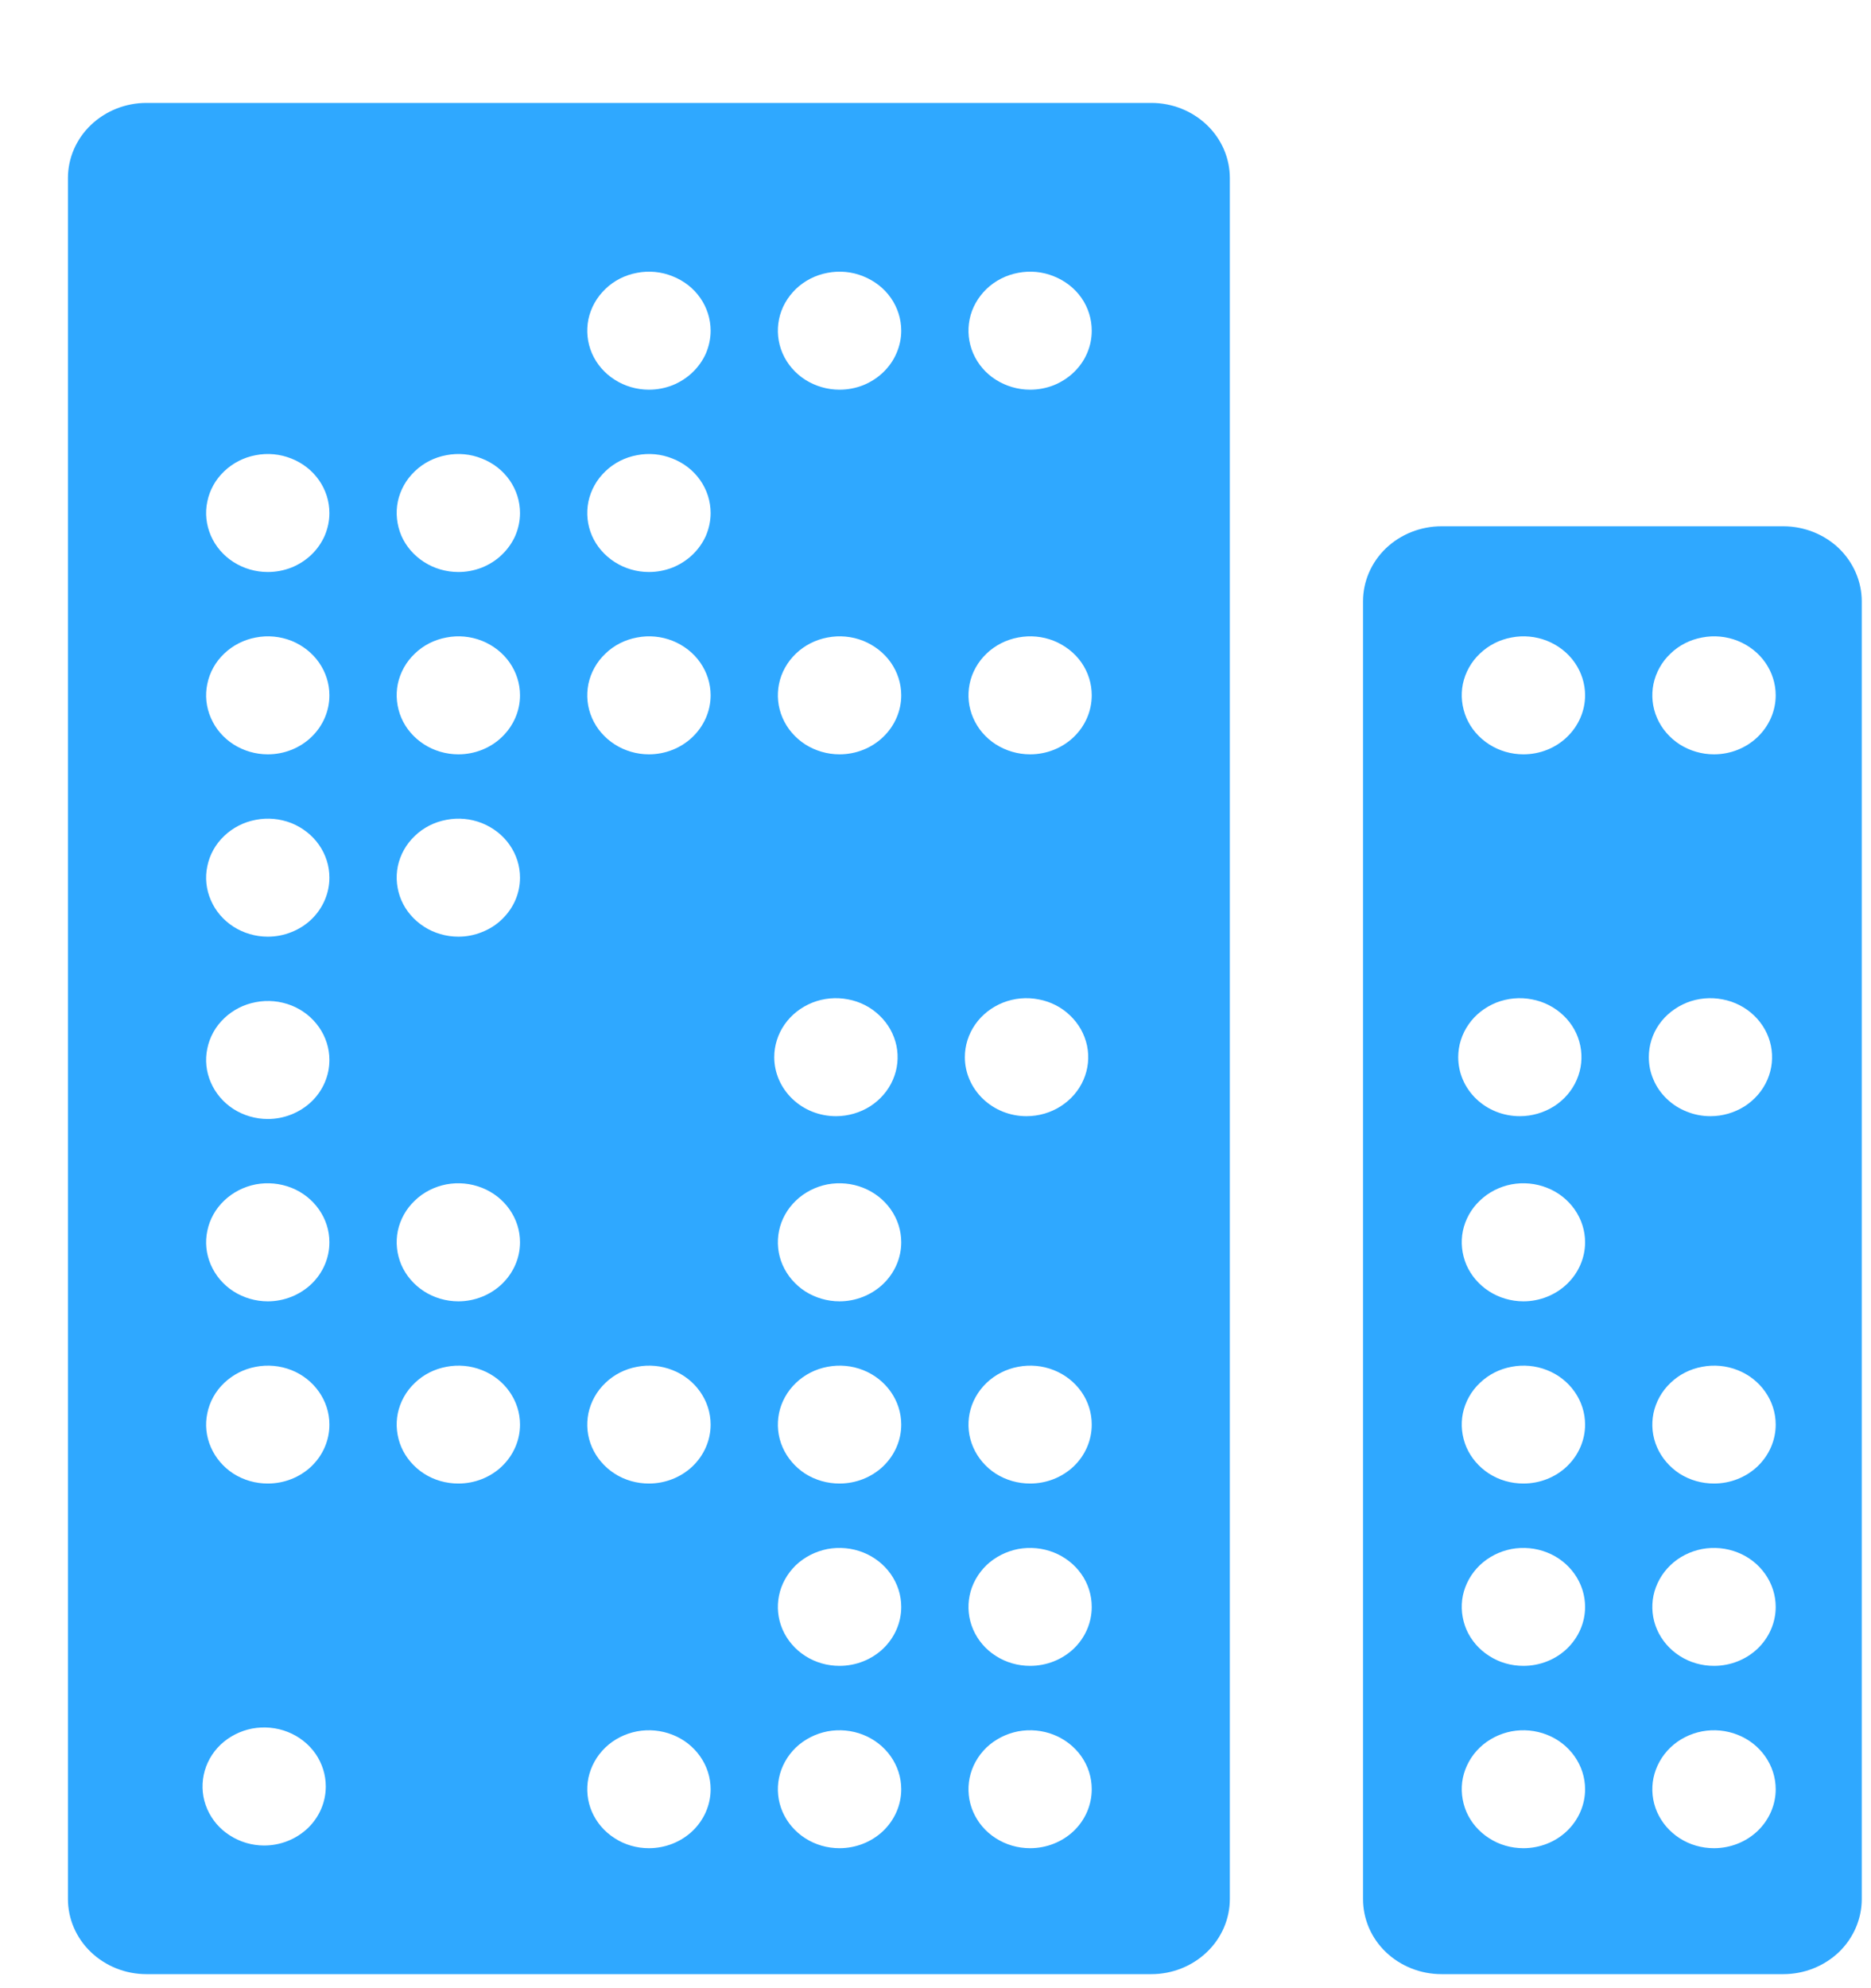 <svg width="16" height="17" viewBox="0 0 16 17" fill="none" xmlns="http://www.w3.org/2000/svg">
<path d="M9.846 0.88H1.252C1.074 0.88 0.904 0.948 0.778 1.068C0.652 1.188 0.581 1.352 0.581 1.522V16.238C0.581 16.408 0.652 16.572 0.778 16.692C0.904 16.812 1.074 16.88 1.252 16.88H9.846C10.024 16.88 10.194 16.812 10.32 16.692C10.446 16.572 10.517 16.408 10.517 16.238V1.522C10.517 1.352 10.446 1.188 10.32 1.068C10.194 0.948 10.024 0.88 9.846 0.88ZM2.259 15.78C2.155 15.78 2.053 15.75 1.966 15.694C1.879 15.639 1.812 15.56 1.772 15.468C1.732 15.376 1.722 15.275 1.742 15.177C1.762 15.079 1.812 14.989 1.886 14.918C1.96 14.848 2.054 14.8 2.156 14.78C2.259 14.761 2.365 14.771 2.461 14.809C2.557 14.847 2.64 14.912 2.698 14.995C2.755 15.078 2.786 15.175 2.786 15.275C2.786 15.409 2.731 15.537 2.632 15.632C2.533 15.726 2.399 15.78 2.259 15.78ZM2.29 12.685C2.185 12.685 2.084 12.656 1.997 12.601C1.91 12.545 1.843 12.466 1.803 12.374C1.763 12.282 1.752 12.181 1.773 12.083C1.793 11.985 1.843 11.895 1.917 11.825C1.991 11.754 2.085 11.706 2.187 11.687C2.289 11.667 2.395 11.677 2.492 11.715C2.588 11.753 2.67 11.818 2.728 11.901C2.786 11.984 2.817 12.081 2.817 12.181C2.817 12.315 2.762 12.443 2.663 12.538C2.564 12.632 2.43 12.685 2.29 12.685ZM2.29 11.127C2.185 11.127 2.084 11.097 1.997 11.042C1.91 10.986 1.843 10.907 1.803 10.815C1.763 10.723 1.752 10.622 1.773 10.524C1.793 10.426 1.843 10.336 1.917 10.266C1.991 10.195 2.085 10.147 2.187 10.127C2.289 10.108 2.395 10.118 2.492 10.156C2.588 10.194 2.67 10.259 2.728 10.342C2.786 10.425 2.817 10.522 2.817 10.622C2.817 10.756 2.762 10.884 2.663 10.979C2.564 11.073 2.43 11.127 2.29 11.127ZM2.29 9.568C2.185 9.568 2.084 9.538 1.997 9.483C1.91 9.427 1.843 9.348 1.803 9.256C1.763 9.164 1.752 9.063 1.773 8.965C1.793 8.867 1.843 8.777 1.917 8.707C1.991 8.636 2.085 8.588 2.187 8.569C2.289 8.549 2.395 8.559 2.492 8.597C2.588 8.635 2.67 8.7 2.728 8.783C2.786 8.866 2.817 8.964 2.817 9.063C2.817 9.197 2.762 9.325 2.663 9.42C2.564 9.514 2.43 9.568 2.29 9.568ZM2.29 8.009C2.185 8.009 2.084 7.979 1.997 7.924C1.91 7.868 1.843 7.79 1.803 7.697C1.763 7.605 1.752 7.504 1.773 7.406C1.793 7.308 1.843 7.218 1.917 7.148C1.991 7.077 2.085 7.029 2.187 7.01C2.289 6.99 2.395 7 2.492 7.038C2.588 7.077 2.67 7.141 2.728 7.224C2.786 7.307 2.817 7.405 2.817 7.504C2.817 7.571 2.803 7.636 2.777 7.697C2.75 7.759 2.712 7.814 2.663 7.861C2.614 7.908 2.556 7.945 2.492 7.97C2.428 7.996 2.359 8.009 2.29 8.009ZM2.29 6.45C2.185 6.45 2.084 6.42 1.997 6.365C1.91 6.309 1.843 6.231 1.803 6.138C1.763 6.046 1.752 5.945 1.773 5.847C1.793 5.749 1.843 5.659 1.917 5.589C1.991 5.518 2.085 5.47 2.187 5.451C2.289 5.431 2.395 5.441 2.492 5.479C2.588 5.518 2.67 5.582 2.728 5.665C2.786 5.748 2.817 5.846 2.817 5.945C2.817 6.079 2.762 6.207 2.663 6.302C2.564 6.397 2.43 6.45 2.29 6.45ZM2.29 4.891C2.185 4.891 2.084 4.861 1.997 4.806C1.91 4.75 1.843 4.672 1.803 4.58C1.763 4.487 1.752 4.386 1.773 4.288C1.793 4.19 1.843 4.1 1.917 4.03C1.991 3.959 2.085 3.911 2.187 3.892C2.289 3.872 2.395 3.882 2.492 3.921C2.588 3.959 2.67 4.023 2.728 4.106C2.786 4.189 2.817 4.287 2.817 4.387C2.817 4.453 2.803 4.518 2.777 4.58C2.75 4.641 2.712 4.696 2.663 4.743C2.614 4.79 2.556 4.827 2.492 4.853C2.428 4.878 2.359 4.891 2.29 4.891ZM3.92 12.685C3.815 12.685 3.713 12.656 3.627 12.601C3.54 12.545 3.472 12.466 3.432 12.374C3.393 12.282 3.382 12.181 3.402 12.083C3.423 11.985 3.473 11.895 3.547 11.825C3.62 11.754 3.714 11.706 3.817 11.687C3.919 11.667 4.025 11.677 4.121 11.715C4.218 11.753 4.3 11.818 4.358 11.901C4.416 11.984 4.447 12.081 4.447 12.181C4.447 12.315 4.391 12.443 4.292 12.538C4.194 12.632 4.059 12.685 3.92 12.685ZM3.92 11.127C3.815 11.127 3.713 11.097 3.627 11.042C3.54 10.986 3.472 10.907 3.432 10.815C3.393 10.723 3.382 10.622 3.402 10.524C3.423 10.426 3.473 10.336 3.547 10.266C3.62 10.195 3.714 10.147 3.817 10.127C3.919 10.108 4.025 10.118 4.121 10.156C4.218 10.194 4.3 10.259 4.358 10.342C4.416 10.425 4.447 10.522 4.447 10.622C4.447 10.756 4.391 10.884 4.292 10.979C4.194 11.073 4.059 11.127 3.92 11.127ZM3.92 8.009C3.815 8.009 3.713 7.979 3.627 7.924C3.54 7.868 3.472 7.79 3.432 7.697C3.393 7.605 3.382 7.504 3.402 7.406C3.423 7.308 3.473 7.218 3.547 7.148C3.62 7.077 3.714 7.029 3.817 7.01C3.919 6.99 4.025 7 4.121 7.038C4.218 7.077 4.3 7.141 4.358 7.224C4.416 7.307 4.447 7.405 4.447 7.504C4.447 7.571 4.433 7.636 4.407 7.697C4.38 7.759 4.341 7.814 4.292 7.861C4.244 7.908 4.185 7.945 4.121 7.97C4.057 7.996 3.989 8.009 3.92 8.009ZM3.92 6.45C3.815 6.45 3.713 6.42 3.627 6.365C3.54 6.309 3.472 6.231 3.432 6.138C3.393 6.046 3.382 5.945 3.402 5.847C3.423 5.749 3.473 5.659 3.547 5.589C3.62 5.518 3.714 5.47 3.817 5.451C3.919 5.431 4.025 5.441 4.121 5.479C4.218 5.518 4.3 5.582 4.358 5.665C4.416 5.748 4.447 5.846 4.447 5.945C4.447 6.079 4.391 6.207 4.292 6.302C4.194 6.397 4.059 6.45 3.92 6.45ZM3.92 4.891C3.815 4.891 3.713 4.861 3.627 4.806C3.54 4.75 3.472 4.672 3.432 4.58C3.393 4.487 3.382 4.386 3.402 4.288C3.423 4.19 3.473 4.1 3.547 4.03C3.62 3.959 3.714 3.911 3.817 3.892C3.919 3.872 4.025 3.882 4.121 3.921C4.218 3.959 4.3 4.023 4.358 4.106C4.416 4.189 4.447 4.287 4.447 4.387C4.447 4.453 4.433 4.518 4.407 4.58C4.38 4.641 4.341 4.696 4.292 4.743C4.244 4.79 4.185 4.827 4.121 4.853C4.057 4.878 3.989 4.891 3.92 4.891ZM5.549 15.803C5.445 15.803 5.343 15.774 5.257 15.718C5.17 15.663 5.102 15.584 5.062 15.492C5.022 15.4 5.012 15.298 5.032 15.201C5.053 15.103 5.103 15.013 5.177 14.942C5.25 14.872 5.344 14.824 5.447 14.804C5.549 14.785 5.655 14.795 5.751 14.833C5.848 14.871 5.93 14.936 5.988 15.019C6.046 15.102 6.077 15.199 6.077 15.299C6.077 15.433 6.021 15.561 5.922 15.656C5.823 15.75 5.689 15.803 5.549 15.803ZM5.549 12.685C5.445 12.685 5.343 12.656 5.257 12.601C5.17 12.545 5.102 12.466 5.062 12.374C5.022 12.282 5.012 12.181 5.032 12.083C5.053 11.985 5.103 11.895 5.177 11.825C5.25 11.754 5.344 11.706 5.447 11.687C5.549 11.667 5.655 11.677 5.751 11.715C5.848 11.753 5.93 11.818 5.988 11.901C6.046 11.984 6.077 12.081 6.077 12.181C6.077 12.315 6.021 12.443 5.922 12.538C5.823 12.632 5.689 12.685 5.549 12.685ZM5.549 6.45C5.445 6.45 5.343 6.42 5.257 6.365C5.17 6.309 5.102 6.231 5.062 6.138C5.022 6.046 5.012 5.945 5.032 5.847C5.053 5.749 5.103 5.659 5.177 5.589C5.25 5.518 5.344 5.47 5.447 5.451C5.549 5.431 5.655 5.441 5.751 5.479C5.848 5.518 5.93 5.582 5.988 5.665C6.046 5.748 6.077 5.846 6.077 5.945C6.077 6.079 6.021 6.207 5.922 6.302C5.823 6.397 5.689 6.45 5.549 6.45ZM5.549 4.891C5.445 4.891 5.343 4.861 5.257 4.806C5.17 4.75 5.102 4.672 5.062 4.58C5.022 4.487 5.012 4.386 5.032 4.288C5.053 4.19 5.103 4.1 5.177 4.03C5.25 3.959 5.344 3.911 5.447 3.892C5.549 3.872 5.655 3.882 5.751 3.921C5.848 3.959 5.93 4.023 5.988 4.106C6.046 4.189 6.077 4.287 6.077 4.387C6.077 4.453 6.063 4.518 6.037 4.58C6.01 4.641 5.971 4.696 5.922 4.743C5.873 4.79 5.815 4.827 5.751 4.853C5.687 4.878 5.619 4.891 5.549 4.891ZM5.549 3.332C5.445 3.332 5.343 3.302 5.257 3.247C5.17 3.192 5.102 3.113 5.062 3.021C5.022 2.928 5.012 2.827 5.032 2.729C5.053 2.631 5.103 2.542 5.177 2.471C5.25 2.4 5.344 2.352 5.447 2.333C5.549 2.313 5.655 2.323 5.751 2.362C5.848 2.4 5.93 2.464 5.988 2.547C6.046 2.63 6.077 2.728 6.077 2.828C6.077 2.894 6.063 2.959 6.037 3.021C6.01 3.082 5.971 3.137 5.922 3.184C5.873 3.231 5.815 3.268 5.751 3.294C5.687 3.319 5.619 3.332 5.549 3.332ZM7.179 15.803C7.075 15.803 6.973 15.774 6.886 15.718C6.8 15.663 6.732 15.584 6.692 15.492C6.652 15.4 6.642 15.298 6.662 15.201C6.682 15.103 6.733 15.013 6.806 14.942C6.88 14.872 6.974 14.824 7.076 14.804C7.179 14.785 7.285 14.795 7.381 14.833C7.477 14.871 7.56 14.936 7.618 15.019C7.676 15.102 7.707 15.199 7.707 15.299C7.707 15.433 7.651 15.561 7.552 15.656C7.453 15.75 7.319 15.803 7.179 15.803ZM6.621 9.039C6.621 8.94 6.652 8.842 6.71 8.759C6.768 8.676 6.85 8.612 6.947 8.573C7.043 8.535 7.149 8.525 7.252 8.545C7.354 8.564 7.448 8.612 7.521 8.683C7.595 8.753 7.645 8.843 7.666 8.941C7.686 9.039 7.676 9.14 7.636 9.232C7.596 9.325 7.528 9.403 7.442 9.459C7.355 9.514 7.253 9.544 7.149 9.544C7.009 9.544 6.875 9.491 6.776 9.396C6.677 9.301 6.621 9.173 6.621 9.039ZM7.179 14.244C7.075 14.244 6.973 14.215 6.886 14.159C6.8 14.104 6.732 14.025 6.692 13.933C6.652 13.841 6.642 13.739 6.662 13.642C6.682 13.544 6.733 13.454 6.806 13.383C6.88 13.313 6.974 13.265 7.076 13.245C7.179 13.226 7.285 13.236 7.381 13.274C7.477 13.312 7.56 13.377 7.618 13.46C7.676 13.543 7.707 13.64 7.707 13.74C7.707 13.874 7.651 14.002 7.552 14.097C7.453 14.191 7.319 14.244 7.179 14.244ZM7.179 12.685C7.075 12.685 6.973 12.656 6.886 12.601C6.8 12.545 6.732 12.466 6.692 12.374C6.652 12.282 6.642 12.181 6.662 12.083C6.682 11.985 6.733 11.895 6.806 11.825C6.88 11.754 6.974 11.706 7.076 11.687C7.179 11.667 7.285 11.677 7.381 11.715C7.477 11.753 7.56 11.818 7.618 11.901C7.676 11.984 7.707 12.081 7.707 12.181C7.707 12.315 7.651 12.443 7.552 12.538C7.453 12.632 7.319 12.685 7.179 12.685ZM7.179 11.127C7.075 11.127 6.973 11.097 6.886 11.042C6.8 10.986 6.732 10.907 6.692 10.815C6.652 10.723 6.642 10.622 6.662 10.524C6.682 10.426 6.733 10.336 6.806 10.266C6.88 10.195 6.974 10.147 7.076 10.127C7.179 10.108 7.285 10.118 7.381 10.156C7.477 10.194 7.56 10.259 7.618 10.342C7.676 10.425 7.707 10.522 7.707 10.622C7.707 10.756 7.651 10.884 7.552 10.979C7.453 11.073 7.319 11.127 7.179 11.127ZM7.179 6.45C7.075 6.45 6.973 6.42 6.886 6.365C6.8 6.309 6.732 6.231 6.692 6.138C6.652 6.046 6.642 5.945 6.662 5.847C6.682 5.749 6.733 5.659 6.806 5.589C6.88 5.518 6.974 5.47 7.076 5.451C7.179 5.431 7.285 5.441 7.381 5.479C7.477 5.518 7.56 5.582 7.618 5.665C7.676 5.748 7.707 5.846 7.707 5.945C7.707 6.079 7.651 6.207 7.552 6.302C7.453 6.397 7.319 6.45 7.179 6.45ZM7.179 3.332C7.075 3.332 6.973 3.302 6.886 3.247C6.8 3.192 6.732 3.113 6.692 3.021C6.652 2.928 6.642 2.827 6.662 2.729C6.682 2.631 6.733 2.542 6.806 2.471C6.88 2.4 6.974 2.352 7.076 2.333C7.179 2.313 7.285 2.323 7.381 2.362C7.477 2.4 7.56 2.464 7.618 2.547C7.676 2.63 7.707 2.728 7.707 2.828C7.707 2.894 7.693 2.959 7.666 3.021C7.64 3.082 7.601 3.137 7.552 3.184C7.503 3.231 7.445 3.268 7.381 3.294C7.317 3.319 7.249 3.332 7.179 3.332ZM8.809 15.803C8.705 15.803 8.603 15.774 8.516 15.718C8.429 15.663 8.362 15.584 8.322 15.492C8.282 15.4 8.272 15.298 8.292 15.201C8.312 15.103 8.363 15.013 8.436 14.942C8.51 14.872 8.604 14.824 8.706 14.804C8.809 14.785 8.915 14.795 9.011 14.833C9.107 14.871 9.19 14.936 9.248 15.019C9.306 15.102 9.336 15.199 9.336 15.299C9.336 15.433 9.281 15.561 9.182 15.656C9.083 15.75 8.949 15.803 8.809 15.803ZM8.251 9.039C8.251 8.94 8.282 8.842 8.34 8.759C8.398 8.676 8.48 8.612 8.577 8.573C8.673 8.535 8.779 8.525 8.881 8.545C8.984 8.564 9.078 8.612 9.151 8.683C9.225 8.753 9.275 8.843 9.296 8.941C9.316 9.039 9.306 9.14 9.266 9.232C9.226 9.325 9.158 9.403 9.071 9.459C8.985 9.514 8.883 9.544 8.778 9.544C8.639 9.544 8.505 9.491 8.406 9.396C8.307 9.301 8.251 9.173 8.251 9.039ZM8.809 14.244C8.705 14.244 8.603 14.215 8.516 14.159C8.429 14.104 8.362 14.025 8.322 13.933C8.282 13.841 8.272 13.739 8.292 13.642C8.312 13.544 8.363 13.454 8.436 13.383C8.51 13.313 8.604 13.265 8.706 13.245C8.809 13.226 8.915 13.236 9.011 13.274C9.107 13.312 9.19 13.377 9.248 13.46C9.306 13.543 9.336 13.64 9.336 13.74C9.336 13.874 9.281 14.002 9.182 14.097C9.083 14.191 8.949 14.244 8.809 14.244ZM8.809 12.685C8.705 12.685 8.603 12.656 8.516 12.601C8.429 12.545 8.362 12.466 8.322 12.374C8.282 12.282 8.272 12.181 8.292 12.083C8.312 11.985 8.363 11.895 8.436 11.825C8.51 11.754 8.604 11.706 8.706 11.687C8.809 11.667 8.915 11.677 9.011 11.715C9.107 11.753 9.19 11.818 9.248 11.901C9.306 11.984 9.336 12.081 9.336 12.181C9.336 12.315 9.281 12.443 9.182 12.538C9.083 12.632 8.949 12.685 8.809 12.685ZM8.809 6.45C8.705 6.45 8.603 6.42 8.516 6.365C8.429 6.309 8.362 6.231 8.322 6.138C8.282 6.046 8.272 5.945 8.292 5.847C8.312 5.749 8.363 5.659 8.436 5.589C8.51 5.518 8.604 5.47 8.706 5.451C8.809 5.431 8.915 5.441 9.011 5.479C9.107 5.518 9.19 5.582 9.248 5.665C9.306 5.748 9.336 5.846 9.336 5.945C9.336 6.079 9.281 6.207 9.182 6.302C9.083 6.397 8.949 6.45 8.809 6.45ZM8.809 3.332C8.705 3.332 8.603 3.302 8.516 3.247C8.429 3.192 8.362 3.113 8.322 3.021C8.282 2.928 8.272 2.827 8.292 2.729C8.312 2.631 8.363 2.542 8.436 2.471C8.51 2.4 8.604 2.352 8.706 2.333C8.809 2.313 8.915 2.323 9.011 2.362C9.107 2.4 9.19 2.464 9.248 2.547C9.306 2.63 9.336 2.728 9.336 2.828C9.336 2.894 9.323 2.959 9.296 3.021C9.27 3.082 9.231 3.137 9.182 3.184C9.133 3.231 9.075 3.268 9.011 3.294C8.947 3.319 8.878 3.332 8.809 3.332ZM15.25 4.5H12.327C12.149 4.5 11.978 4.568 11.852 4.688C11.726 4.809 11.656 4.972 11.656 5.142V16.238C11.656 16.408 11.726 16.572 11.852 16.692C11.978 16.812 12.149 16.88 12.327 16.88H15.25C15.428 16.88 15.599 16.812 15.725 16.692C15.85 16.572 15.921 16.408 15.921 16.238V5.142C15.921 4.972 15.85 4.809 15.725 4.688C15.599 4.568 15.428 4.5 15.25 4.5ZM13.028 15.803C12.923 15.803 12.821 15.774 12.735 15.718C12.648 15.663 12.58 15.584 12.54 15.492C12.501 15.4 12.49 15.298 12.51 15.201C12.531 15.103 12.581 15.013 12.655 14.942C12.729 14.872 12.822 14.824 12.925 14.804C13.027 14.785 13.133 14.795 13.229 14.833C13.326 14.871 13.408 14.936 13.466 15.019C13.524 15.102 13.555 15.199 13.555 15.299C13.555 15.433 13.499 15.561 13.4 15.656C13.302 15.75 13.167 15.803 13.028 15.803ZM12.47 9.039C12.47 8.94 12.501 8.842 12.559 8.759C12.616 8.676 12.699 8.612 12.795 8.573C12.892 8.535 12.998 8.525 13.1 8.545C13.202 8.564 13.296 8.612 13.37 8.683C13.444 8.753 13.494 8.843 13.514 8.941C13.534 9.039 13.524 9.14 13.484 9.232C13.444 9.325 13.377 9.403 13.29 9.459C13.203 9.514 13.101 9.544 12.997 9.544C12.857 9.544 12.723 9.491 12.624 9.396C12.525 9.301 12.47 9.173 12.47 9.039ZM13.028 14.244C12.923 14.244 12.821 14.215 12.735 14.159C12.648 14.104 12.58 14.025 12.54 13.933C12.501 13.841 12.49 13.739 12.51 13.642C12.531 13.544 12.581 13.454 12.655 13.383C12.729 13.313 12.822 13.265 12.925 13.245C13.027 13.226 13.133 13.236 13.229 13.274C13.326 13.312 13.408 13.377 13.466 13.46C13.524 13.543 13.555 13.64 13.555 13.74C13.555 13.874 13.499 14.002 13.4 14.097C13.302 14.191 13.167 14.244 13.028 14.244ZM13.028 12.685C12.923 12.685 12.821 12.656 12.735 12.601C12.648 12.545 12.58 12.466 12.54 12.374C12.501 12.282 12.49 12.181 12.51 12.083C12.531 11.985 12.581 11.895 12.655 11.825C12.729 11.754 12.822 11.706 12.925 11.687C13.027 11.667 13.133 11.677 13.229 11.715C13.326 11.753 13.408 11.818 13.466 11.901C13.524 11.984 13.555 12.081 13.555 12.181C13.555 12.315 13.499 12.443 13.4 12.538C13.302 12.632 13.167 12.685 13.028 12.685ZM13.028 11.127C12.923 11.127 12.821 11.097 12.735 11.042C12.648 10.986 12.58 10.907 12.54 10.815C12.501 10.723 12.49 10.622 12.51 10.524C12.531 10.426 12.581 10.336 12.655 10.266C12.729 10.195 12.822 10.147 12.925 10.127C13.027 10.108 13.133 10.118 13.229 10.156C13.326 10.194 13.408 10.259 13.466 10.342C13.524 10.425 13.555 10.522 13.555 10.622C13.555 10.756 13.499 10.884 13.4 10.979C13.302 11.073 13.167 11.127 13.028 11.127ZM13.028 6.45C12.923 6.45 12.821 6.42 12.735 6.365C12.648 6.309 12.58 6.231 12.54 6.138C12.501 6.046 12.49 5.945 12.51 5.847C12.531 5.749 12.581 5.659 12.655 5.589C12.729 5.518 12.822 5.47 12.925 5.451C13.027 5.431 13.133 5.441 13.229 5.479C13.326 5.518 13.408 5.582 13.466 5.665C13.524 5.748 13.555 5.846 13.555 5.945C13.555 6.079 13.499 6.207 13.4 6.302C13.302 6.397 13.167 6.45 13.028 6.45ZM14.657 15.803C14.553 15.803 14.451 15.774 14.364 15.718C14.278 15.663 14.21 15.584 14.17 15.492C14.13 15.4 14.12 15.298 14.14 15.201C14.161 15.103 14.211 15.013 14.285 14.942C14.358 14.872 14.452 14.824 14.555 14.804C14.657 14.785 14.763 14.795 14.859 14.833C14.956 14.871 15.038 14.936 15.096 15.019C15.154 15.102 15.185 15.199 15.185 15.299C15.185 15.433 15.129 15.561 15.03 15.656C14.931 15.75 14.797 15.803 14.657 15.803ZM14.1 9.039C14.1 8.94 14.13 8.842 14.188 8.759C14.246 8.676 14.329 8.612 14.425 8.573C14.521 8.535 14.627 8.525 14.73 8.545C14.832 8.564 14.926 8.612 15 8.683C15.073 8.753 15.124 8.843 15.144 8.941C15.164 9.039 15.154 9.14 15.114 9.232C15.074 9.325 15.006 9.403 14.92 9.459C14.833 9.514 14.731 9.544 14.627 9.544C14.557 9.544 14.489 9.531 14.425 9.505C14.361 9.48 14.303 9.443 14.254 9.396C14.205 9.349 14.166 9.294 14.14 9.232C14.113 9.171 14.1 9.106 14.1 9.039ZM14.657 14.244C14.553 14.244 14.451 14.215 14.364 14.159C14.278 14.104 14.21 14.025 14.17 13.933C14.13 13.841 14.12 13.739 14.14 13.642C14.161 13.544 14.211 13.454 14.285 13.383C14.358 13.313 14.452 13.265 14.555 13.245C14.657 13.226 14.763 13.236 14.859 13.274C14.956 13.312 15.038 13.377 15.096 13.46C15.154 13.543 15.185 13.64 15.185 13.74C15.185 13.874 15.129 14.002 15.03 14.097C14.931 14.191 14.797 14.244 14.657 14.244ZM14.657 12.685C14.553 12.685 14.451 12.656 14.364 12.601C14.278 12.545 14.21 12.466 14.17 12.374C14.13 12.282 14.12 12.181 14.14 12.083C14.161 11.985 14.211 11.895 14.285 11.825C14.358 11.754 14.452 11.706 14.555 11.687C14.657 11.667 14.763 11.677 14.859 11.715C14.956 11.753 15.038 11.818 15.096 11.901C15.154 11.984 15.185 12.081 15.185 12.181C15.185 12.315 15.129 12.443 15.03 12.538C14.931 12.632 14.797 12.685 14.657 12.685ZM14.657 6.45C14.553 6.45 14.451 6.42 14.364 6.365C14.278 6.309 14.21 6.231 14.17 6.138C14.13 6.046 14.12 5.945 14.14 5.847C14.161 5.749 14.211 5.659 14.285 5.589C14.358 5.518 14.452 5.47 14.555 5.451C14.657 5.431 14.763 5.441 14.859 5.479C14.956 5.518 15.038 5.582 15.096 5.665C15.154 5.748 15.185 5.846 15.185 5.945C15.185 6.079 15.129 6.207 15.03 6.302C14.931 6.397 14.797 6.45 14.657 6.45Z" fill="#2FA8FF"/>
</svg>
